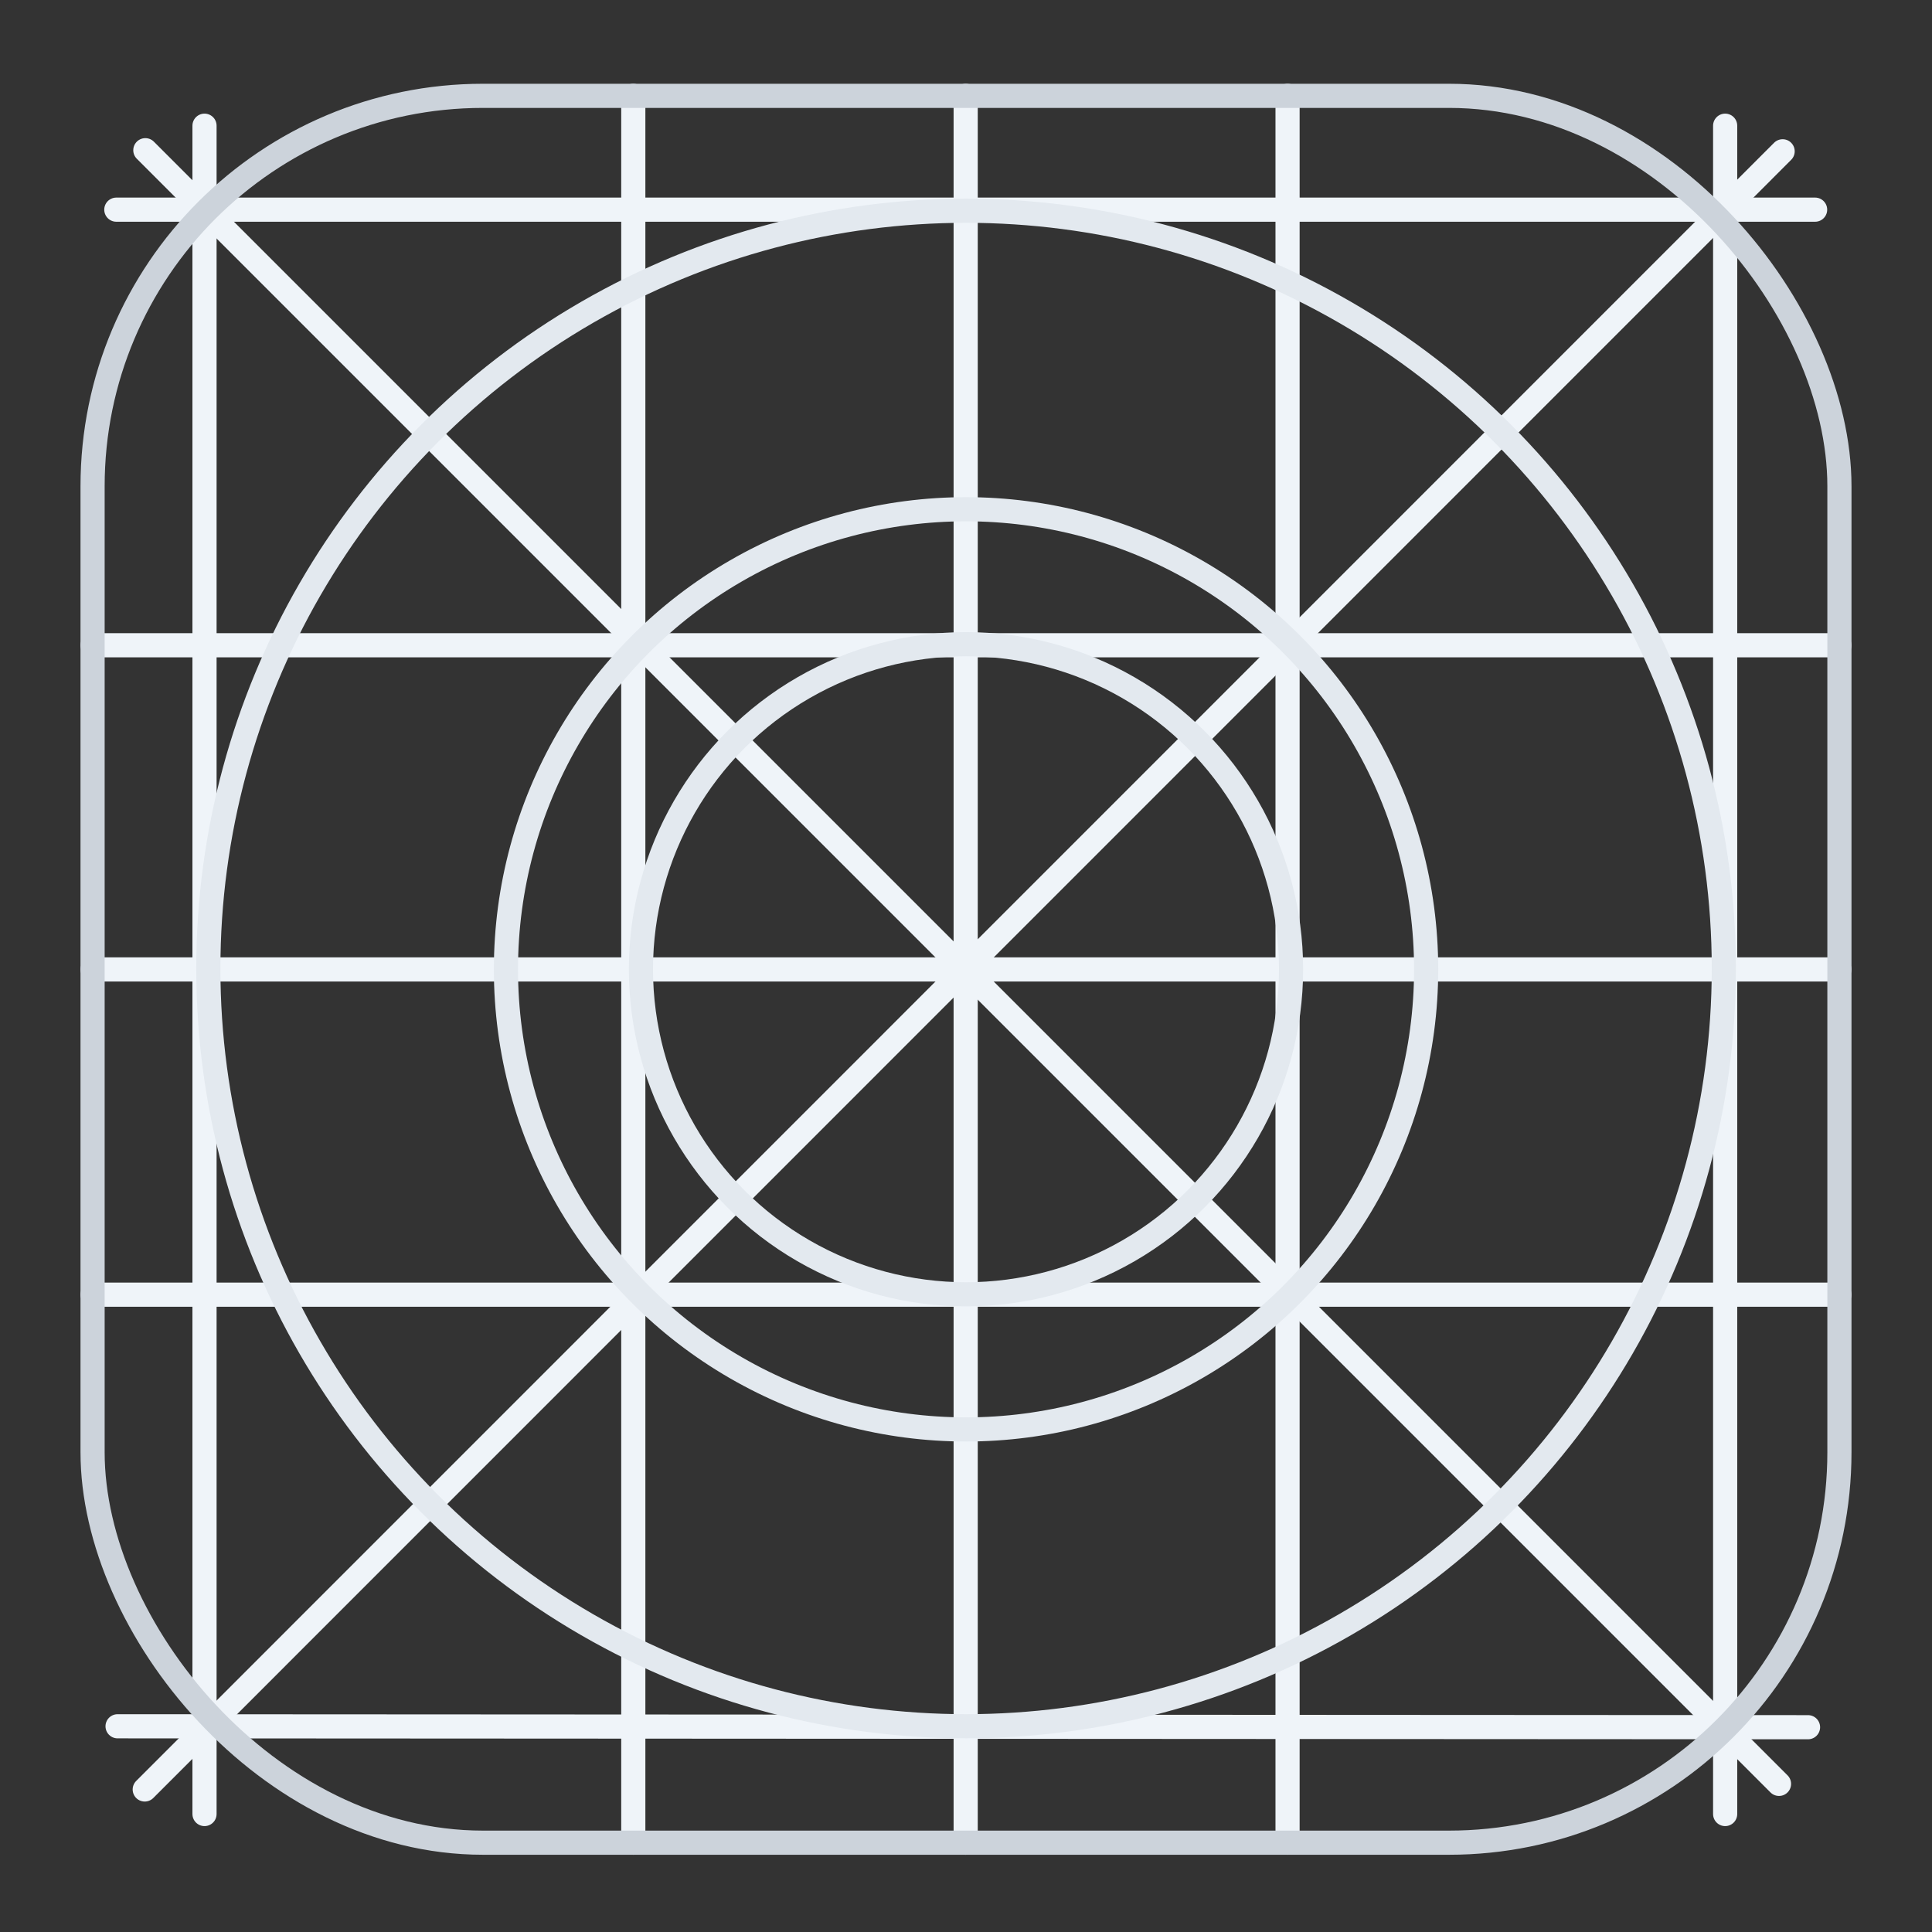 <svg width="48" height="48" viewBox="0 0 48 48" fill="none"
     xmlns="http://www.w3.org/2000/svg">
  <rect x="0" y="0" width="48" height="48" fill="#333333" stroke="none"/>
  <g clip-path="url(#clip0_6624_240503)">
    <line x1="5.081" y1="3.123" x2="5.081" y2="45.069"
          stroke="#EFF4F9" stroke-width="0.6" stroke-linecap="round"/>
    <line x1="42.861" y1="3.123" x2="42.861" y2="45.069"
          stroke="#EFF4F9" stroke-width="0.6" stroke-linecap="round"/>
    <line x1="31.989" y1="2.381" x2="31.989" y2="45.781"
          stroke="#EFF4F9" stroke-width="0.6" stroke-linecap="round"/>
    <line x1="15.734" y1="2.381" x2="15.734" y2="45.781"
          stroke="#EFF4F9" stroke-width="0.6" stroke-linecap="round"/>
    <line x1="23.992" y1="2.381" x2="23.992" y2="45.781"
          stroke="#EFF4F9" stroke-width="0.6" stroke-linecap="round"/>
    <line x1="2.89" y1="5.209" x2="45.096" y2="5.209"
          stroke="#EFF4F9" stroke-width="0.6" stroke-linecap="round"/>
    <line x1="2.3" y1="16.031" x2="45.7" y2="16.031" stroke="#EFF4F9"
          stroke-width="0.6" stroke-linecap="round"/>
    <line x1="2.3" y1="24.085" x2="45.7" y2="24.085" stroke="#EFF4F9"
          stroke-width="0.6" stroke-linecap="round"/>
    <line x1="2.3" y1="32.166" x2="45.7" y2="32.166" stroke="#EFF4F9"
          stroke-width="0.6" stroke-linecap="round"/>
    <line x1="2.921" y1="42.889" x2="44.92" y2="42.912"
          stroke="#EFF4F9" stroke-width="0.6" stroke-linecap="round"/>
    <line x1="3.611" y1="3.732" x2="44.199" y2="44.32"
          stroke="#EFF4F9" stroke-width="0.6" stroke-linecap="round"/>
    <line x1="44.289" y1="3.759" x2="3.596" y2="44.459"
          stroke="#EFF4F9" stroke-width="0.6" stroke-linecap="round"/>
    <rect x="2.3" y="2.381" width="43.4" height="43.4" rx="9.7"
          stroke="#CCD3DB" stroke-width="0.6"/>
    <circle cx="24.002" cy="24.062" r="18.826" stroke="#E3E9EF"
            stroke-width="0.6"/>
    <circle cx="24.001" cy="24.083" r="11.431" stroke="#E3E9EF"
            stroke-width="0.6"/>
    <circle cx="24" cy="24.081" r="8.076" stroke="#E3E9EF"
            stroke-width="0.6"/>
  </g>
  <defs>
    <clipPath id="clip0_6624_240503">
      <rect width="44" height="44" fill="white"
            transform="translate(2 2.081)"/>
    </clipPath>
  </defs>
</svg>
